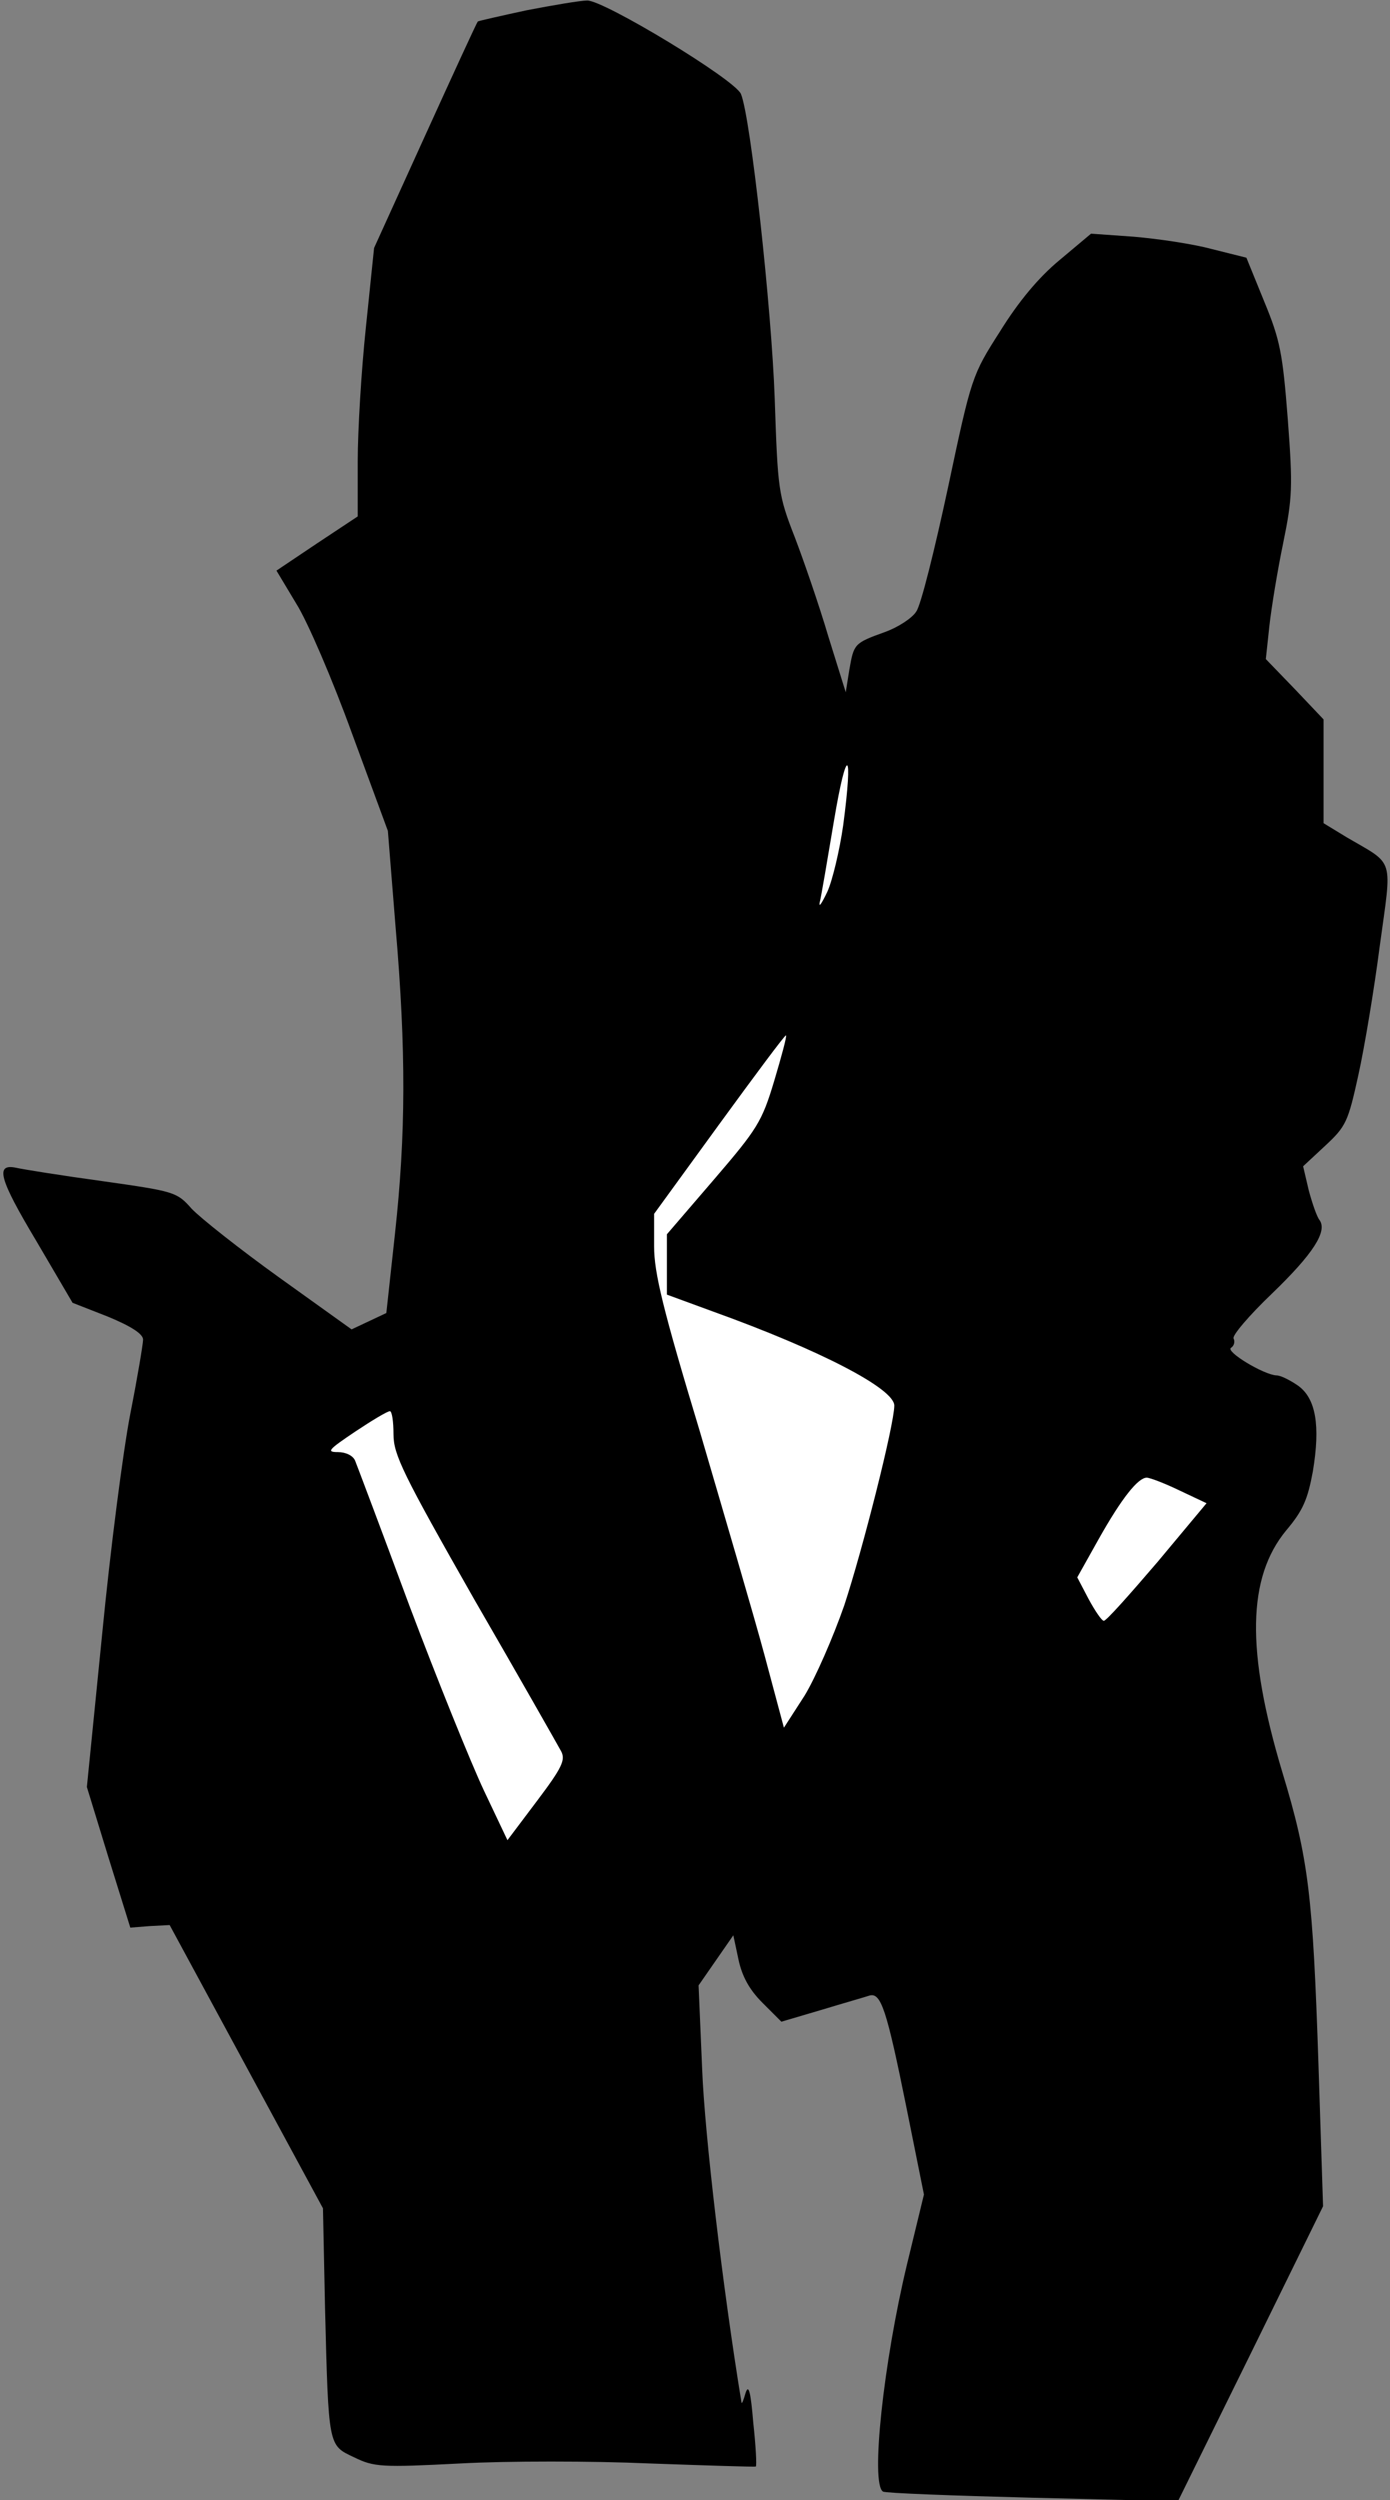 <?xml version="1.0" standalone="no"?>
<!DOCTYPE svg PUBLIC "-//W3C//DTD SVG 20010904//EN"
 "http://www.w3.org/TR/2001/REC-SVG-20010904/DTD/svg10.dtd">
<svg version="1.0" xmlns="http://www.w3.org/2000/svg"
 width="272pt" height="489pt" viewBox="0 0 272 489"
 preserveAspectRatio="xMidYMid meet">
<rect x="0" y="0" width="272" height="489" fill="#808080" stroke="none"/>
<g transform="translate(0,489) scale(0.1,-0.1)"
fill="#000000" stroke="none">
<path fill="#000000" stroke="none" d="M1031 4870 c-51 -11 -95 -21 -96 -22
-2 -2 -48 -102 -103 -223 l-100 -220 -16 -155 c-9 -85 -16 -203 -16 -262 l0
-108 -80 -53 -79 -53 39 -65 c22 -35 71 -149 109 -254 l70 -190 15 -187 c21
-244 20 -407 -1 -600 l-17 -156 -34 -16 -34 -16 -141 101 c-78 56 -155 117
-172 135 -29 33 -34 34 -175 54 -80 11 -155 23 -168 26 -42 9 -34 -21 39 -143
l71 -121 69 -27 c46 -19 69 -34 69 -45 0 -8 -11 -74 -25 -145 -14 -72 -39
-265 -55 -430 l-30 -300 42 -137 43 -138 38 3 39 2 150 -277 150 -277 4 -193
c7 -275 6 -270 57 -294 39 -19 53 -20 208 -12 91 5 258 5 370 0 112 -4 206 -7
208 -6 2 2 0 40 -5 86 -5 60 -9 76 -15 58 -4 -14 -7 -22 -8 -19 -37 226 -72
524 -77 652 l-7 164 34 49 34 49 10 -47 c7 -33 21 -59 47 -85 l37 -37 78 23
c43 13 85 25 94 28 23 7 34 -27 73 -220 l34 -169 -33 -136 c-46 -191 -72 -431
-47 -445 4 -3 135 -8 292 -12 l285 -7 142 288 142 289 -9 278 c-11 330 -19
401 -71 572 -71 237 -68 380 8 472 33 39 42 61 52 115 15 90 6 143 -29 168
-16 11 -34 20 -42 20 -25 1 -101 47 -89 54 6 4 8 12 5 18 -4 5 30 45 75 88 81
78 109 122 93 144 -5 6 -14 32 -21 58 l-11 47 43 40 c41 38 45 47 65 138 12
54 31 168 42 253 24 176 30 157 -64 212 l-46 28 0 101 0 102 -56 59 -57 59 7
65 c4 36 16 109 27 162 18 88 19 110 9 242 -10 129 -15 155 -46 230 l-35 86
-68 17 c-37 10 -105 20 -152 24 l-84 6 -62 -52 c-41 -34 -80 -81 -116 -139
-55 -86 -56 -89 -102 -306 -26 -121 -53 -230 -62 -242 -8 -13 -36 -31 -61 -40
-61 -22 -61 -23 -70 -74 l-7 -44 -34 109 c-18 61 -48 148 -66 195 -32 82 -33
92 -39 270 -6 175 -47 550 -66 596 -11 28 -269 184 -301 183 -13 0 -66 -9
-118 -19z"/>
<path fill="#ffffff" stroke="none" d="M1650 3276 c-7 -49 -21 -108 -31 -130
-11 -23 -17 -32 -15 -21 3 11 15 83 28 160 25 149 38 142 18 -9z"/>
<path fill="#ffffff" stroke="none" d="M1515 2776 c-24 -80 -33 -94 -118 -193
l-92 -107 0 -59 0 -59 90 -33 c211 -76 355 -151 355 -184 0 -37 -62 -282 -98
-391 -22 -63 -57 -143 -78 -177 l-40 -62 -38 142 c-21 78 -79 275 -127 439
-72 238 -89 309 -89 360 l0 64 128 176 c70 96 128 174 130 173 2 -2 -9 -42
-23 -89z"/>
<path fill="#ffffff" stroke="none" d="M770 2085 c0 -40 18 -77 158 -323 88
-152 164 -286 170 -297 9 -17 2 -32 -47 -97 l-58 -77 -46 97 c-25 53 -91 216
-146 362 -54 146 -102 273 -106 283 -4 10 -18 17 -34 17 -23 0 -18 5 34 40 33
22 63 40 68 40 4 0 7 -20 7 -45z"/>
<path fill="#ffffff" stroke="none" d="M2308 1975 l53 -25 -96 -115 c-54 -63
-100 -115 -105 -115 -4 0 -17 19 -30 43 l-22 42 42 75 c45 80 77 120 94 120 6
0 35 -11 64 -25z"/>
</g>
</svg>
